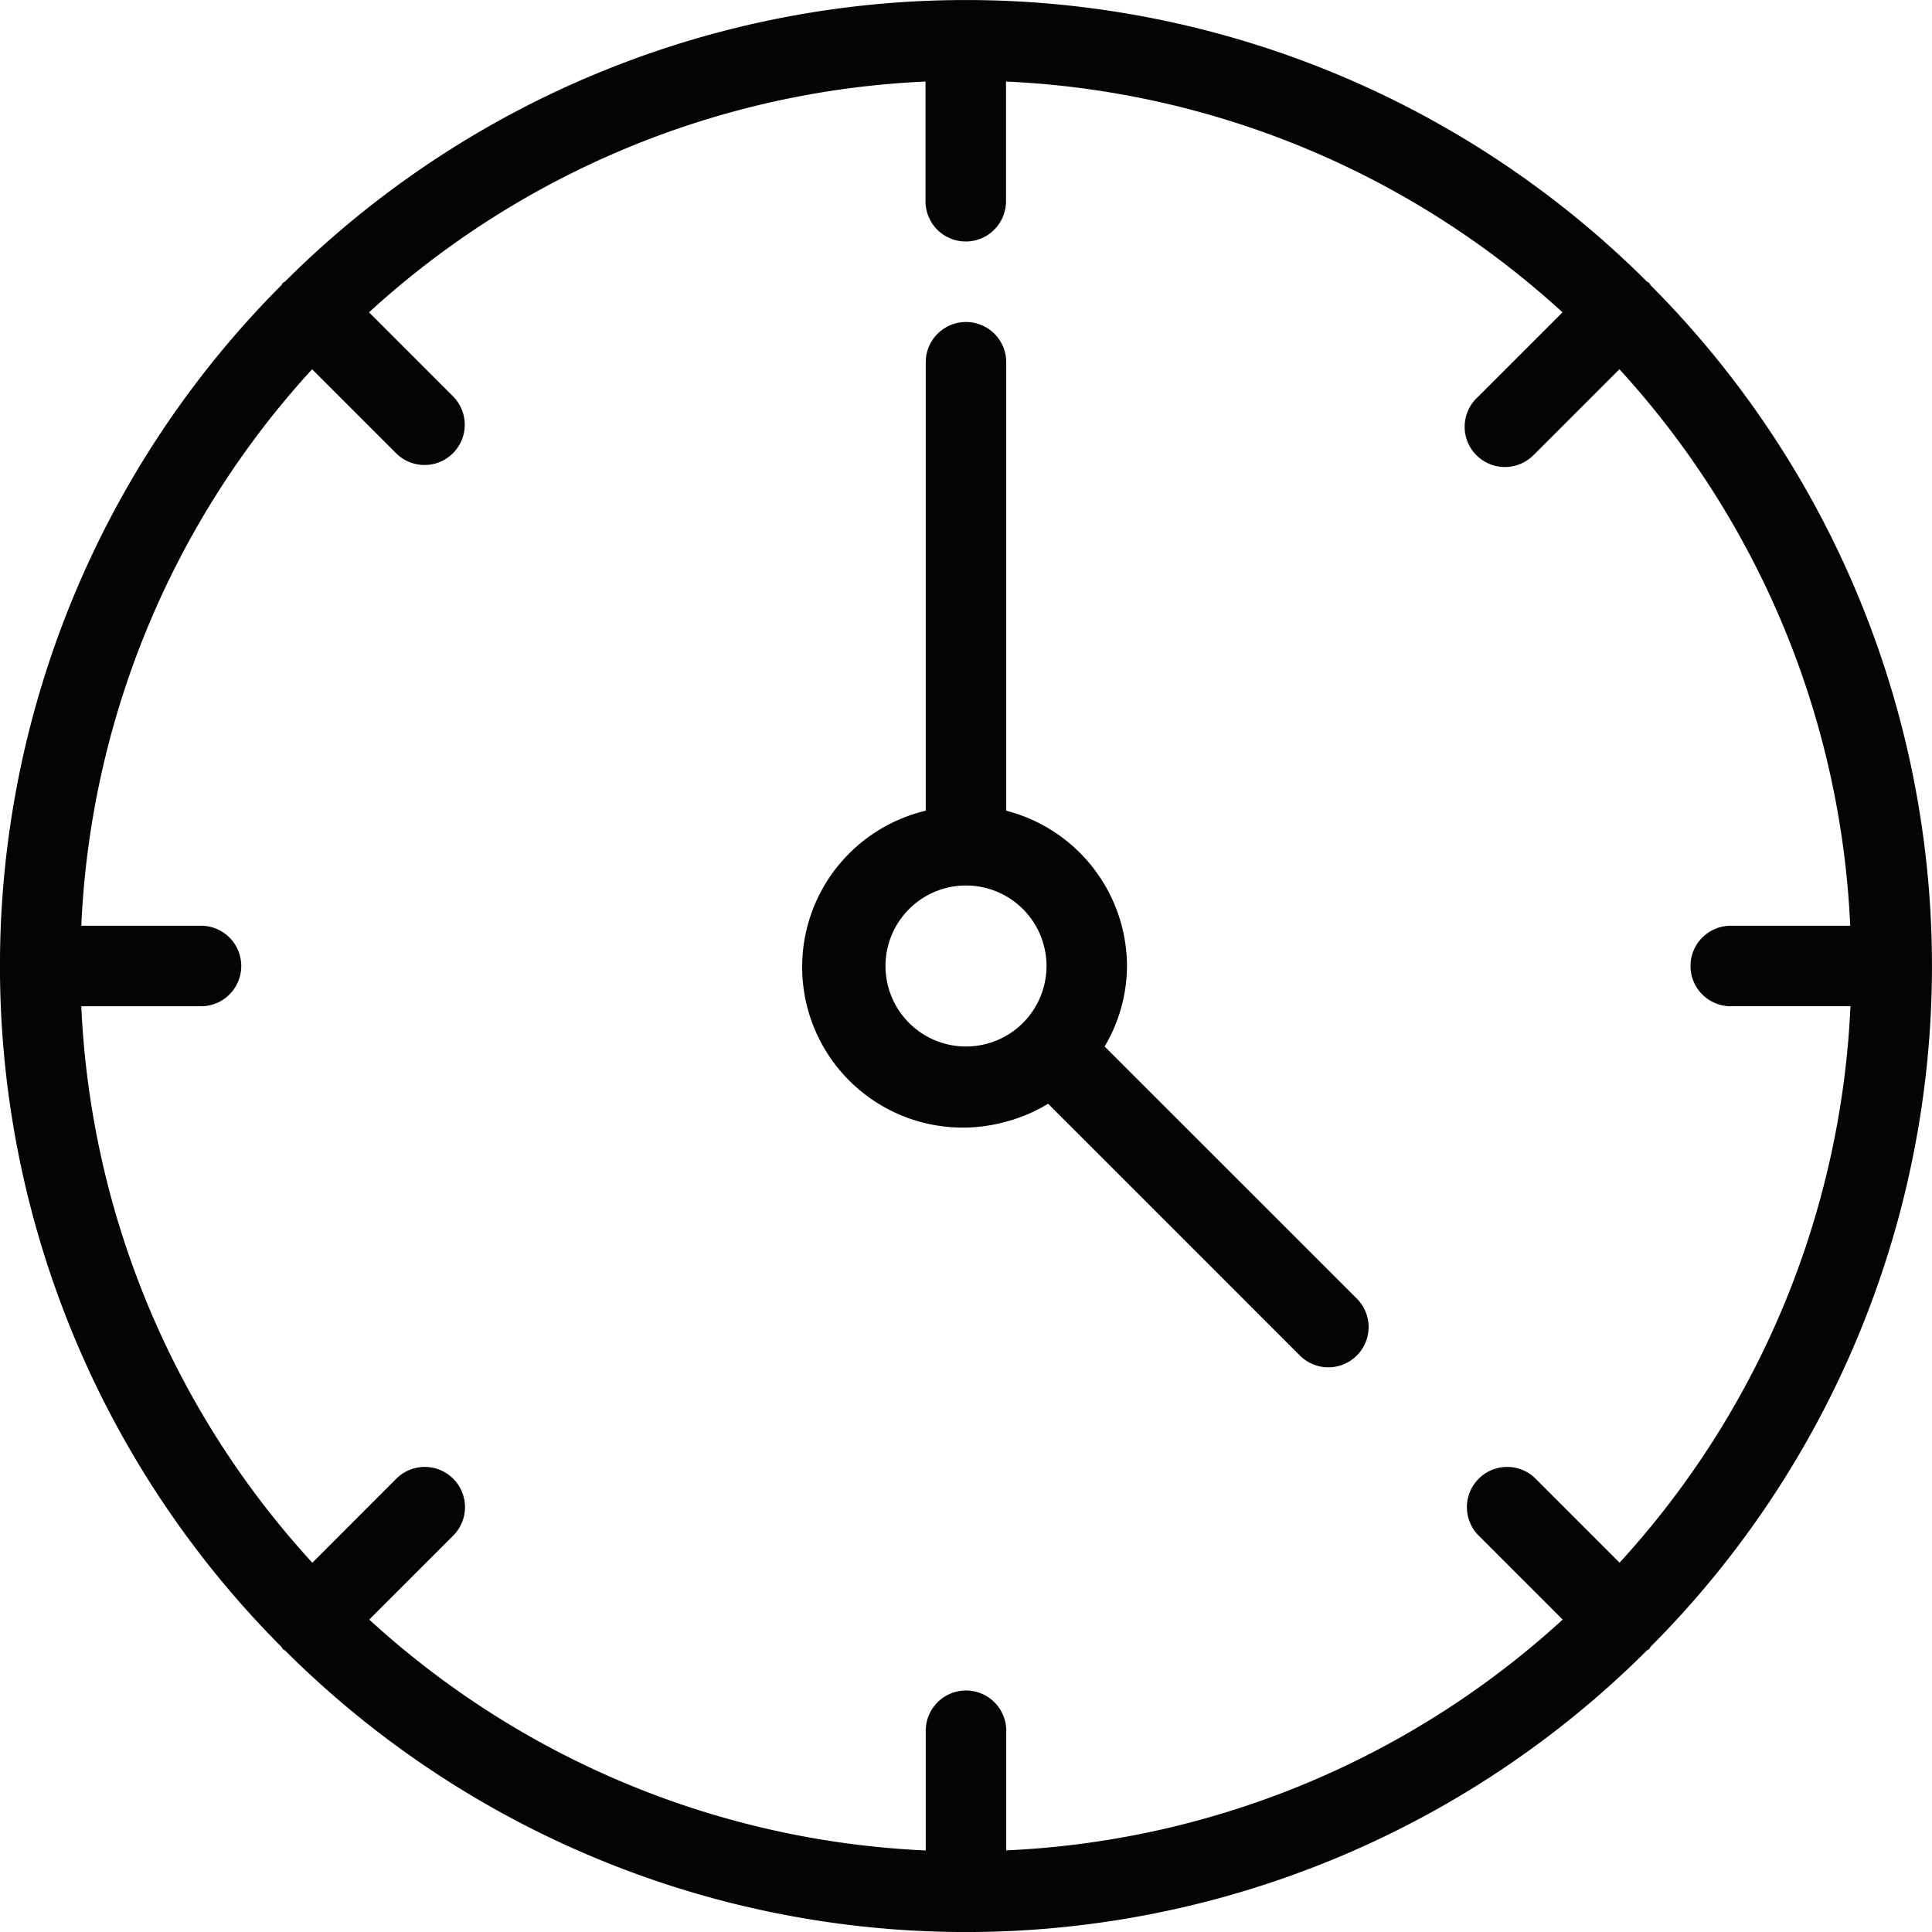 <svg xmlns="http://www.w3.org/2000/svg" width="24" height="24" viewBox="0 0 24 24">
  <g id="noun_Time_3684260" data-name="noun Time 3684260" transform="translate(-228.49 -360)">
    <path id="Path_66" data-name="Path 66" d="M248.975,363.514a.269.269,0,0,0-.028-.018,11.979,11.979,0,0,0-16.915,0c-.009.007-.019.01-.028.018s-.011.019-.018.028a11.978,11.978,0,0,0,0,16.916c.007.009.01.019.018.028s.019.011.028.018a11.977,11.977,0,0,0,16.915,0c.009-.007.019-.01.028-.018s.011-.019.018-.028a11.978,11.978,0,0,0,0-16.916A.078.078,0,0,0,248.975,363.514Zm1.015,8.985h1.487a10.96,10.96,0,0,1-2.868,6.913l-1.049-1.049a.5.5,0,0,0-.707.707l1.049,1.049a10.96,10.96,0,0,1-6.912,2.867V381.5a.5.5,0,0,0-1,0v1.487a10.954,10.954,0,0,1-6.913-2.868l1.049-1.049a.5.5,0,0,0-.707-.707l-1.049,1.05A10.948,10.948,0,0,1,229.5,372.5h1.487a.5.5,0,0,0,0-1H229.5a10.952,10.952,0,0,1,2.867-6.913l1.049,1.049a.5.5,0,0,0,.707-.707l-1.049-1.049a10.959,10.959,0,0,1,6.913-2.867V362.5a.5.5,0,0,0,1,0v-1.487a10.963,10.963,0,0,1,6.913,2.867l-1.049,1.049a.5.5,0,1,0,.694.719l.013-.012,1.049-1.049a10.963,10.963,0,0,1,2.867,6.913H249.99a.5.5,0,1,0,0,1Z" fill="#040405"/>
    <path id="Path_67" data-name="Path 67" d="M242.212,373a1.977,1.977,0,0,0,.278-1,2,2,0,0,0-1.5-1.929V364.5a.5.5,0,0,0-1,0v5.571a1.995,1.995,0,1,0,.966,3.871,1.965,1.965,0,0,0,.554-.231l3.134,3.134a.5.5,0,0,0,.707-.707Zm-2.722-1a1,1,0,1,1,1,1A1,1,0,0,1,239.49,372Z" fill="#040405"/>
  </g>
</svg>

